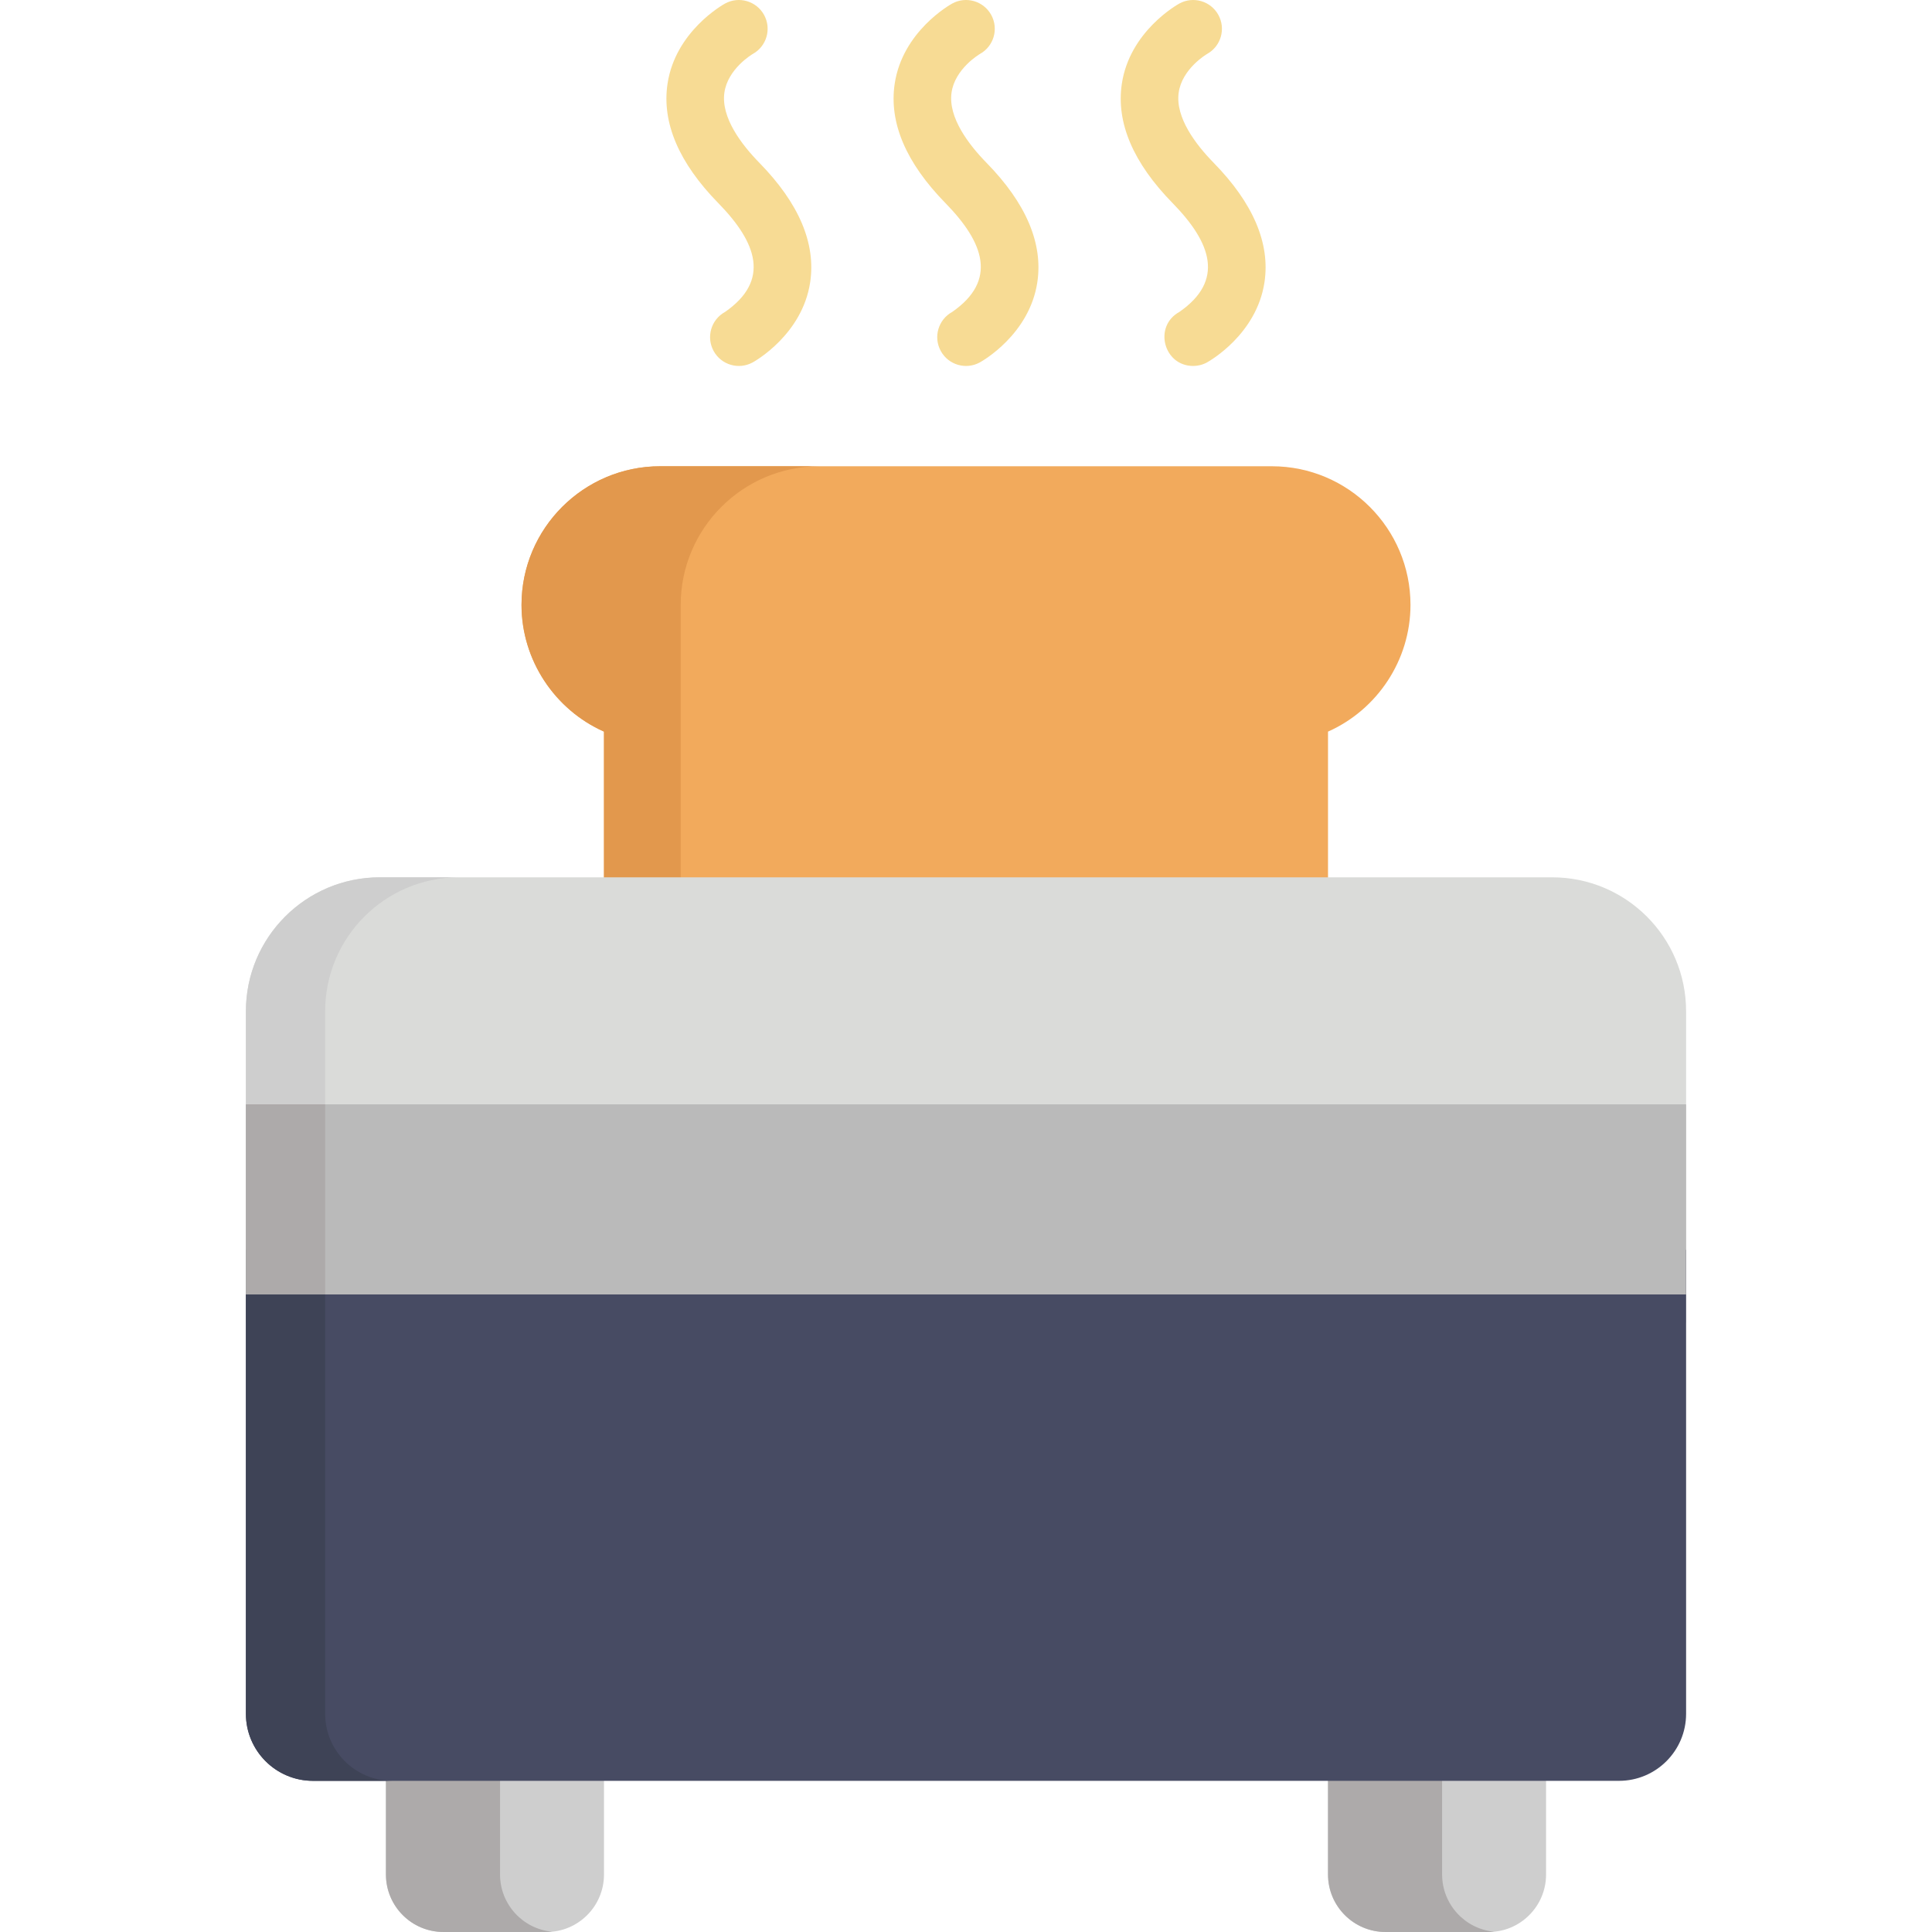 <?xml version="1.0" encoding="iso-8859-1"?>
<!-- Generator: Adobe Illustrator 19.0.0, SVG Export Plug-In . SVG Version: 6.00 Build 0)  -->
<svg xmlns="http://www.w3.org/2000/svg" xmlns:xlink="http://www.w3.org/1999/xlink" version="1.1" id="Capa_1" x="0px" y="0px" viewBox="0 0 511.999 511.999" style="enable-background:new 0 0 511.999 511.999;" xml:space="preserve">
<path style="fill:#F2AA5C;" d="M160.063,193.888v41.659h191.874v-41.659c13.014-5.794,21.855-18.902,21.855-33.588  c0-20.256-16.48-36.737-36.738-36.737h-162.11c-20.257,0-36.736,16.481-36.736,36.737  C138.208,174.986,147.047,188.094,160.063,193.888z"/>
<g>
	<path style="fill:#F7DB94;" d="M189.12,93.024c-2.026-3.691-0.675-8.326,3.016-10.351c12.023-8.343,8.505-18.337-1.781-28.848   c-10.454-10.681-14.982-21.308-13.459-31.586C178.96,8.32,191.6,1.237,192.137,0.942c3.692-2.026,8.326-0.675,10.352,3.016   c2.016,3.675,0.688,8.284-2.966,10.324c-0.241,0.14-6.677,3.97-7.556,10.288c-0.916,6.587,4.544,13.745,9.286,18.59   c10.454,10.682,14.982,21.308,13.459,31.586c-2.063,13.919-14.703,21.001-15.24,21.296C195.788,98.063,191.15,96.724,189.12,93.024   z"/>
	<path style="fill:#F7DB94;" d="M249.318,93.024c-2.026-3.691-0.675-8.326,3.016-10.351c12.023-8.343,8.505-18.337-1.781-28.848   c-10.453-10.68-14.981-21.307-13.458-31.585c2.063-13.92,14.703-21.003,15.24-21.298c3.692-2.026,8.326-0.675,10.352,3.016   c2.016,3.675,0.688,8.284-2.966,10.324c-0.241,0.14-6.677,3.97-7.556,10.288c-0.916,6.587,4.544,13.745,9.286,18.59   c10.454,10.682,14.982,21.308,13.459,31.586c-2.063,13.919-14.703,21.001-15.24,21.296   C255.986,98.063,251.348,96.724,249.318,93.024z"/>
	<path style="fill:#F7DB94;" d="M316.206,96.983c-7.843,0-10.576-10.523-3.674-14.309c12.026-8.344,8.502-18.341-1.781-28.848   c-10.454-10.681-14.982-21.308-13.459-31.586c2.063-13.92,14.703-21.003,15.24-21.298c3.692-2.026,8.326-0.675,10.352,3.016   c2.016,3.675,0.688,8.284-2.966,10.324c-0.241,0.14-6.677,3.97-7.556,10.288c-0.916,6.587,4.544,13.745,9.286,18.59   c10.454,10.681,14.983,21.308,13.459,31.586c-2.063,13.919-14.703,21.001-15.24,21.296   C318.702,96.68,317.445,96.983,316.206,96.983z"/>
</g>
<path style="fill:#E2984D;" d="M180.395,235.547V160.3c0-20.256,16.479-36.737,36.736-36.737h-42.187  c-20.257,0-36.736,16.481-36.736,36.737c0,14.686,8.839,27.794,21.855,33.588v41.659H180.395z"/>
<g>
	<path style="fill:#CECECE;" d="M102.279,468.888v27.868c0,8.416,6.823,15.24,15.24,15.24h27.305c8.416,0,15.24-6.824,15.24-15.24   v-27.868H102.279z"/>
	<path style="fill:#CECECE;" d="M351.938,468.888v27.868c0,8.416,6.823,15.24,15.239,15.24h27.305c8.416,0,15.24-6.824,15.24-15.24   v-27.868H351.938z"/>
</g>
<g>
	<path style="fill:#ADAAAA;" d="M132.516,496.756v-27.868h-30.237v27.868c0,8.416,6.823,15.24,15.24,15.24   c29.851,0,27.698,0.029,28.771-0.075C138.561,511.184,132.516,504.678,132.516,496.756z"/>
	<path style="fill:#ADAAAA;" d="M382.175,496.756v-27.868h-30.237v27.868c0,8.416,6.823,15.24,15.239,15.24h27.305   c0.495,0,0.983-0.028,1.466-0.075C388.22,511.184,382.175,504.677,382.175,496.756z"/>
</g>
<path style="fill:#DADBD9;" d="M411.329,232.497H100.672c-19.607,0-35.504,15.898-35.504,35.504v82.485h381.664v-82.485  C446.832,248.395,430.937,232.497,411.329,232.497z"/>
<path style="fill:#CECECE;" d="M121.675,232.497h-21.003c-19.607,0-35.504,15.898-35.504,35.504v82.485h21.003v-82.485  C86.171,248.395,102.067,232.497,121.675,232.497z"/>
<path style="fill:#474B63;" d="M65.168,331.197v122.961c0,9.818,7.962,17.78,17.78,17.78h346.104c9.82,0,17.78-7.962,17.78-17.78  V331.197H65.168z"/>
<path style="fill:#3E4356;" d="M86.171,454.158V331.197H65.168v122.961c0,9.818,7.962,17.78,17.78,17.78h21.003  C94.132,471.938,86.171,463.976,86.171,454.158z"/>
<rect x="65.17" y="292.66" style="fill:#BABABA;" width="381.66" height="50.38"/>
<rect x="65.17" y="292.66" style="fill:#ADAAAA;" width="21" height="50.38"/>
<g>
</g>
<g>
</g>
<g>
</g>
<g>
</g>
<g>
</g>
<g>
</g>
<g>
</g>
<g>
</g>
<g>
</g>
<g>
</g>
<g>
</g>
<g>
</g>
<g>
</g>
<g>
</g>
<g>
</g>
</svg>
